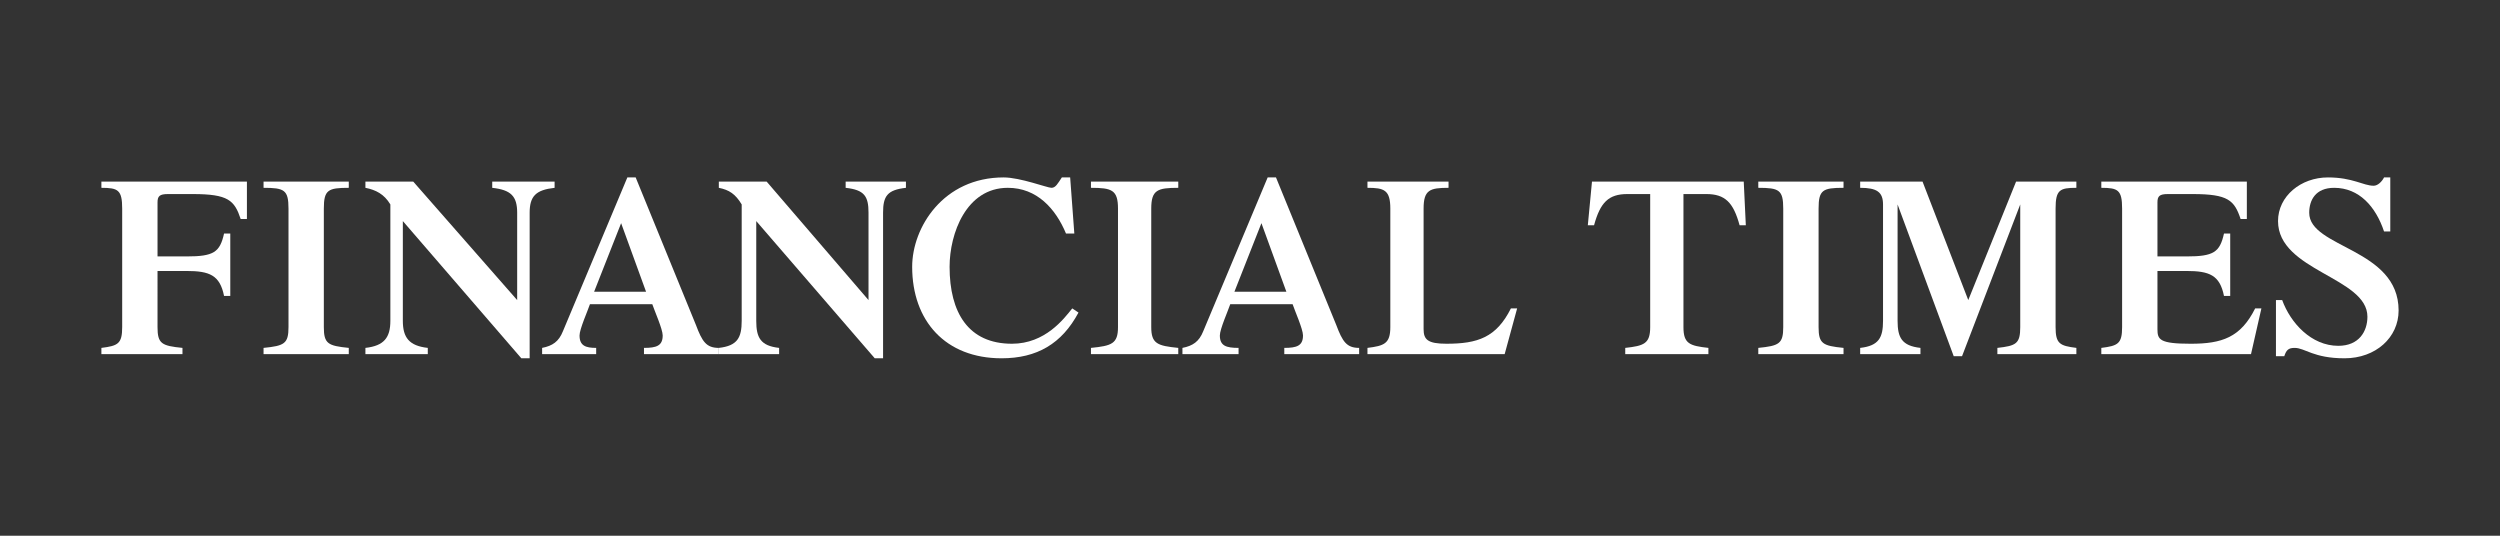 <?xml version="1.0" encoding="iso-8859-1"?>
<!-- Generator: Adobe Illustrator 20.0.0, SVG Export Plug-In . SVG Version: 6.00 Build 0)  -->
<!DOCTYPE svg PUBLIC "-//W3C//DTD SVG 1.1//EN" "http://www.w3.org/Graphics/SVG/1.1/DTD/svg11.dtd">
<svg version="1.1" id="Layer_1" xmlns="http://www.w3.org/2000/svg" xmlns:xlink="http://www.w3.org/1999/xlink" x="0px" y="0px"
	 viewBox="0 0 700 150" style="enable-background:new 0 0 700 150;" xml:space="preserve">
<rect x="0" y="0" width="700" height="150" fill="#333333" stroke="none"/>
<path style="fill-rule:evenodd;clip-rule:evenodd;fill:#FFFFFF;" d="M44.106,91.59c0,4.657,1.163,5.239,6.986,5.82v1.746H28.39
	V97.41c4.656-0.582,5.821-1.163,5.821-5.82V58.41c0-5.239-1.165-5.82-5.821-5.82v-1.746h40.747v10.478H67.39
	c-1.746-5.239-3.493-6.985-13.389-6.985h-6.985c-2.328,0-2.909,0.582-2.909,2.328v15.135h8.148c7.569,0,9.315-1.165,10.478-6.404
	h1.746v17.463h-1.746c-1.163-5.82-4.074-6.985-10.478-6.985h-8.148V91.59L44.106,91.59z"/>
<path style="fill-rule:evenodd;clip-rule:evenodd;fill:#FFFFFF;" d="M90.673,91.59c0,4.657,1.165,5.239,6.985,5.82v1.746H73.794
	V97.41c5.82-0.582,6.985-1.163,6.985-5.82V58.41c0-5.239-1.165-5.82-6.985-5.82v-1.746h23.865v1.746c-5.82,0-6.985,0.582-6.985,5.82
	V91.59L90.673,91.59z"/>
<path style="fill-rule:evenodd;clip-rule:evenodd;fill:#FFFFFF;" d="M144.809,59.575c0-4.657-1.746-6.404-6.985-6.985v-1.746h17.463
	v1.746c-5.239,0.582-6.985,2.328-6.985,6.985v40.747h-2.328l-33.18-38.419v27.941c0,4.657,1.746,6.985,6.985,7.567v1.746h-17.463
	V97.41c5.239-0.582,6.985-2.909,6.985-7.567V57.245c-1.746-2.909-4.074-4.074-6.985-4.656v-1.746h13.389l29.104,33.18V59.575
	L144.809,59.575z"/>
<path style="fill-rule:evenodd;clip-rule:evenodd;fill:#FFFFFF;" d="M166.348,81.694l7.567-19.209l6.985,19.209H166.348
	L166.348,81.694z M201.273,99.157V97.41c-3.493,0-4.657-1.746-6.404-6.402l-16.881-41.33h-2.328l-18.045,43.076
	c-1.165,2.909-2.911,4.074-5.822,4.656v1.746h15.135V97.41c-2.911,0-4.657-0.582-4.657-3.493c0-1.747,2.329-6.985,2.911-8.732
	h17.463c0.582,1.746,2.911,6.985,2.911,8.732c0,2.911-1.746,3.493-5.239,3.493v1.746H201.273L201.273,99.157z"/>
<path style="fill-rule:evenodd;clip-rule:evenodd;fill:#FFFFFF;" d="M243.185,59.575c0-4.657-1.165-6.404-6.404-6.985v-1.746h16.881
	v1.746c-5.239,0.582-6.404,2.328-6.404,6.985v40.747h-2.328l-33.18-38.419v27.941c0,4.657,1.163,6.985,6.402,7.567v1.746h-16.88
	V97.41c5.239-0.582,6.402-2.909,6.402-7.567V57.245c-1.746-2.909-3.493-4.074-6.402-4.656v-1.746h13.387l28.524,33.18V59.575
	L243.185,59.575z"/>
<path style="fill-rule:evenodd;clip-rule:evenodd;fill:#FFFFFF;" d="M301.976,87.516c-4.656,8.732-11.641,12.806-21.537,12.806
	c-15.717,0-25.03-10.478-25.03-25.613c0-11.059,8.732-25.03,25.611-25.03c4.657,0,12.224,2.911,13.389,2.911
	c1.165,0,1.746-1.165,2.911-2.911h2.328l1.165,15.717h-2.33c-2.909-6.985-8.148-12.806-16.298-12.806
	c-11.643,0-16.298,12.806-16.298,22.119c0,12.808,5.239,21.539,17.463,21.539c9.313,0,14.552-6.985,16.88-9.896L301.976,87.516
	L301.976,87.516z"/>
<path style="fill-rule:evenodd;clip-rule:evenodd;fill:#FFFFFF;" d="M322.35,91.59c0,4.657,1.746,5.239,7.567,5.82v1.746h-24.448
	V97.41c5.822-0.582,7.569-1.163,7.569-5.82V58.41c0-5.239-1.746-5.82-7.569-5.82v-1.746h24.448v1.746
	c-5.82,0-7.567,0.582-7.567,5.82V91.59L322.35,91.59z"/>
<path style="fill-rule:evenodd;clip-rule:evenodd;fill:#FFFFFF;" d="M345.633,81.694l7.569-19.209l6.985,19.209H345.633
	L345.633,81.694z M380.559,99.157V97.41c-3.493,0-4.656-1.746-6.402-6.402l-16.882-41.33h-2.328l-18.046,43.076
	c-1.163,2.909-2.909,4.074-5.82,4.656v1.746h15.717V97.41c-3.493,0-5.239-0.582-5.239-3.493c0-1.747,2.328-6.985,2.911-8.732h17.463
	c0.581,1.746,2.909,6.985,2.909,8.732c0,2.911-1.746,3.493-5.239,3.493v1.746H380.559L380.559,99.157z"/>
<path style="fill-rule:evenodd;clip-rule:evenodd;fill:#FFFFFF;" d="M382.889,99.157V97.41c4.656-0.582,6.402-1.163,6.402-5.82
	V58.41c0-5.239-1.746-5.82-6.402-5.82v-1.746h22.702v1.746c-5.239,0-6.985,0.582-6.985,5.82v33.761c0,2.911,1.163,4.076,6.402,4.076
	c8.731,0,13.97-1.746,18.046-9.896h1.746l-3.493,12.806H382.889L382.889,99.157z"/>
<path style="fill-rule:evenodd;clip-rule:evenodd;fill:#FFFFFF;" d="M455.069,97.41c5.239-0.582,6.985-1.163,6.985-5.82V54.336
	h-6.404c-5.239,0-7.567,2.328-9.313,8.732h-1.746l1.165-12.224h42.492l0.582,12.224h-1.746c-1.746-6.404-4.074-8.732-9.313-8.732
	h-6.404V91.59c0,4.657,1.746,5.239,6.985,5.82v1.746h-23.283V97.41L455.069,97.41z"/>
<path style="fill-rule:evenodd;clip-rule:evenodd;fill:#FFFFFF;" d="M509.204,91.59c0,4.657,1.165,5.239,6.985,5.82v1.746h-23.867
	V97.41c5.822-0.582,6.985-1.163,6.985-5.82V58.41c0-5.239-1.163-5.82-6.985-5.82v-1.746h23.867v1.746
	c-5.82,0-6.985,0.582-6.985,5.82V91.59L509.204,91.59z"/>
<path style="fill-rule:evenodd;clip-rule:evenodd;fill:#FFFFFF;" d="M564.504,50.843h16.88v1.746c-4.656,0-5.82,0.582-5.82,5.82
	v33.18c0,4.657,1.165,5.239,5.82,5.82v1.746h-22.119V97.41c5.239-0.582,6.402-1.163,6.402-5.82V57.245l0,0L549.369,99.74h-2.328
	l-15.717-42.495l0,0v32.598c0,4.657,1.163,6.985,6.402,7.567v1.746h-16.88V97.41c5.239-0.582,6.402-2.909,6.402-7.567V57.245
	c0-3.492-1.746-4.656-6.402-4.656v-1.746h17.463l12.806,33.18L564.504,50.843L564.504,50.843z"/>
<path style="fill-rule:evenodd;clip-rule:evenodd;fill:#FFFFFF;" d="M588.369,99.157V97.41c4.658-0.582,5.822-1.163,5.822-5.82
	V58.41c0-5.239-1.165-5.82-5.822-5.82v-1.746h40.748v10.478h-1.746c-1.747-5.239-3.493-6.985-13.389-6.985h-6.985
	c-2.328,0-2.911,0.582-2.911,2.328v15.135h8.15c7.567,0,9.313-1.165,10.478-6.404h1.746v17.463h-1.746
	c-1.165-5.82-4.074-6.985-10.478-6.985h-8.15v16.298c0,2.911,0.583,4.076,9.315,4.076c8.732,0,13.971-1.746,18.045-9.896h1.746
	l-2.911,12.806H588.369L588.369,99.157z"/>
<path style="fill-rule:evenodd;clip-rule:evenodd;fill:#FFFFFF;" d="M637.266,84.023h1.746c2.33,6.402,8.15,12.806,15.717,12.806
	c5.822,0,8.15-4.074,8.15-8.15c0-11.059-25.03-12.806-25.03-26.776c0-6.985,6.402-12.224,13.971-12.224
	c6.985,0,9.894,2.328,12.806,2.328c1.165,0,2.328-1.163,2.911-2.328h1.746v15.135h-1.746c-2.33-6.985-6.985-12.224-13.97-12.224
	c-5.239,0-6.985,3.493-6.985,6.985c0,9.895,25.03,9.895,25.03,27.358c0,7.569-6.404,13.389-15.135,13.389
	c-8.731,0-11.059-2.911-13.97-2.911c-1.746,0-2.328,0.583-2.909,2.33h-2.33V84.023L637.266,84.023z"/>
</svg>
